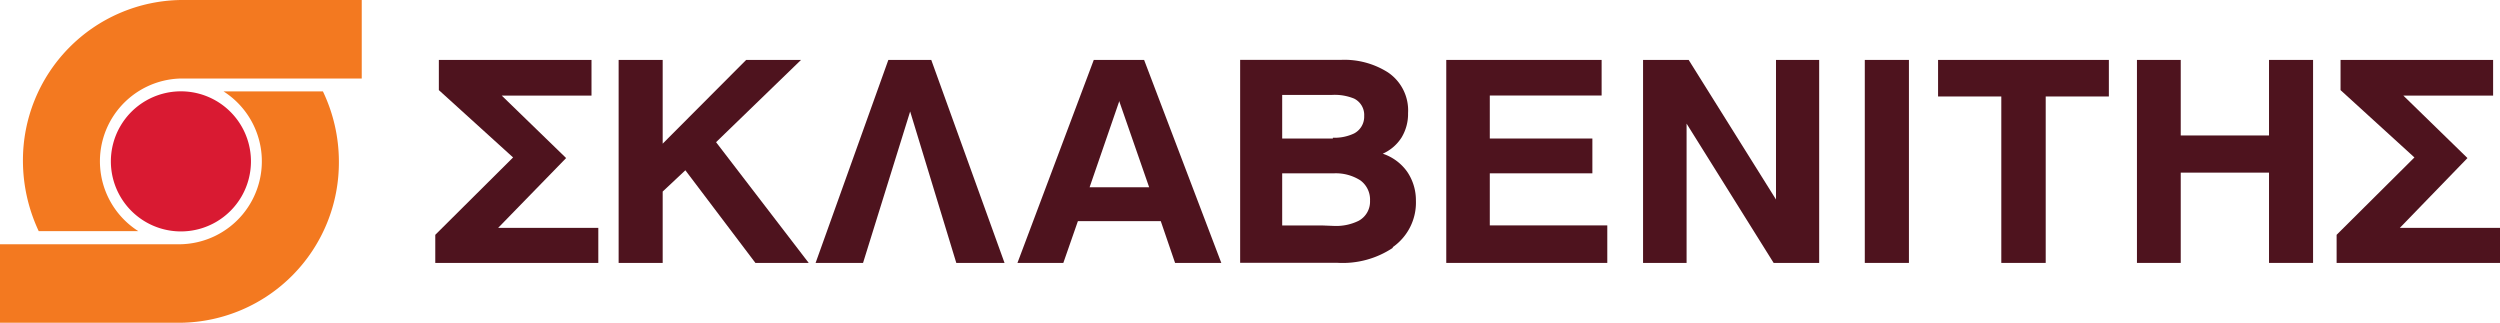 <svg xmlns="http://www.w3.org/2000/svg" xmlns:xlink="http://www.w3.org/1999/xlink" viewBox="0 0 286.6 37"><defs><style>.cls-1{fill:none;}.cls-2{clip-path:url(#clip-path);}.cls-3{fill:#d91a32;}.cls-3,.cls-4,.cls-6{fill-rule:evenodd;}.cls-4{fill:#f37920;}.cls-5,.cls-6{fill:#4e131e;}</style><clipPath id="clip-path" transform="translate(-0.2 0)"><rect class="cls-1" width="287" height="37"/></clipPath></defs><title>sklavenitis</title><g id="Layer_2" data-name="Layer 2"><g id="Layer_1-2" data-name="Layer 1"><g class="cls-2"><path class="cls-3" d="M20.94,26.53a8,8,0,0,0,0-16.06,8,8,0,0,0,0,16.06" transform="translate(-0.2 0)"/><path class="cls-4" d="M20.93,0A18.37,18.37,0,0,0,2.83,18.5a19,19,0,0,0,1.81,8H16.06A9.49,9.49,0,0,1,20.94,9H41.67V0Z" transform="translate(-0.2 0)"/><path class="cls-4" d="M37.23,10.48H25.83A9.51,9.51,0,0,1,20.94,28H.2v9H20.93A18.37,18.37,0,0,0,39.05,18.5a18.67,18.67,0,0,0-1.82-8" transform="translate(-0.2 0)"/><rect class="cls-5" x="213.78" y="6.87" width="5.06" height="23.27"/><polygon class="cls-5" points="68.59 30.14 49.9 30.14 49.9 26.92 58.82 18.05 50.31 10.33 50.31 6.87 67.81 6.87 67.81 10.96 57.52 10.96 64.9 18.12 57.11 26.12 68.59 26.12 68.59 30.14"/><polygon class="cls-5" points="92.71 30.14 86.6 30.14 78.57 19.52 75.97 21.96 75.97 30.14 70.92 30.14 70.92 6.87 75.97 6.87 75.97 16.47 85.54 6.87 91.83 6.87 82.09 16.3 92.71 30.14"/><polygon class="cls-5" points="109.63 30.14 115.16 30.14 106.76 6.87 101.84 6.87 93.5 30.14 98.94 30.14 104.34 12.78 109.63 30.14"/><path class="cls-6" d="M131.94,21.47l-3.41-9.81,0-.11-3.42,9.92Zm8.27,8.67h-5.3l-1.64-4.79h-9.5l-1.67,4.79h-5.26l8.75-23.27h5.77Z" transform="translate(-0.2 0)"/><path class="cls-6" d="M153,15.88h-5.81v-5h5.74a5.87,5.87,0,0,1,2.5.42,2.09,2.09,0,0,1,1.16,2,2.17,2.17,0,0,1-1.16,2,5.24,5.24,0,0,1-2.43.49m-1.13,10.06h-4.68V19.87h5.95a5.22,5.22,0,0,1,3,.8A2.72,2.72,0,0,1,157.26,23a2.5,2.5,0,0,1-1.3,2.31,5.83,5.83,0,0,1-2.8.59Zm8,2.48A6.23,6.23,0,0,0,162.52,23a5.8,5.8,0,0,0-1-3.31,5.6,5.6,0,0,0-2.8-2.07,4.93,4.93,0,0,0,2.15-1.85,5.21,5.21,0,0,0,.75-2.8,5.25,5.25,0,0,0-2.32-4.68A9.31,9.31,0,0,0,154,6.86H142.37V30.13h11.17a10.36,10.36,0,0,0,6.32-1.71" transform="translate(-0.2 0)"/><polygon class="cls-5" points="184.26 30.14 165.8 30.14 165.8 6.87 183.61 6.87 183.61 10.95 170.79 10.95 170.79 15.88 182.55 15.88 182.55 19.87 170.79 19.87 170.79 25.84 184.26 25.84 184.26 30.14"/><polygon class="cls-5" points="203.33 30.14 208.55 30.14 208.55 6.87 203.6 6.87 203.6 22.87 193.59 6.87 188.36 6.87 188.36 30.14 193.35 30.14 193.35 14.17 203.33 30.14"/><polygon class="cls-5" points="234.52 11.06 241.76 11.06 241.76 6.87 222.18 6.87 222.18 11.06 229.43 11.06 229.43 30.14 234.52 30.14 234.52 11.06"/><polygon class="cls-5" points="265.18 30.14 260.12 30.14 260.12 19.79 250 19.79 250 30.14 244.98 30.14 244.98 6.87 250 6.87 250 15.53 260.12 15.53 260.12 6.87 265.17 6.87 265.17 30.14 265.18 30.14"/><polygon class="cls-5" points="267.87 30.14 286.6 30.14 286.6 26.12 275.12 26.12 282.87 18.12 275.52 10.96 285.81 10.96 285.81 6.87 268.32 6.87 268.32 10.33 276.79 18.05 267.87 26.92 267.87 30.14 267.87 30.14"/></g></g></g></svg>